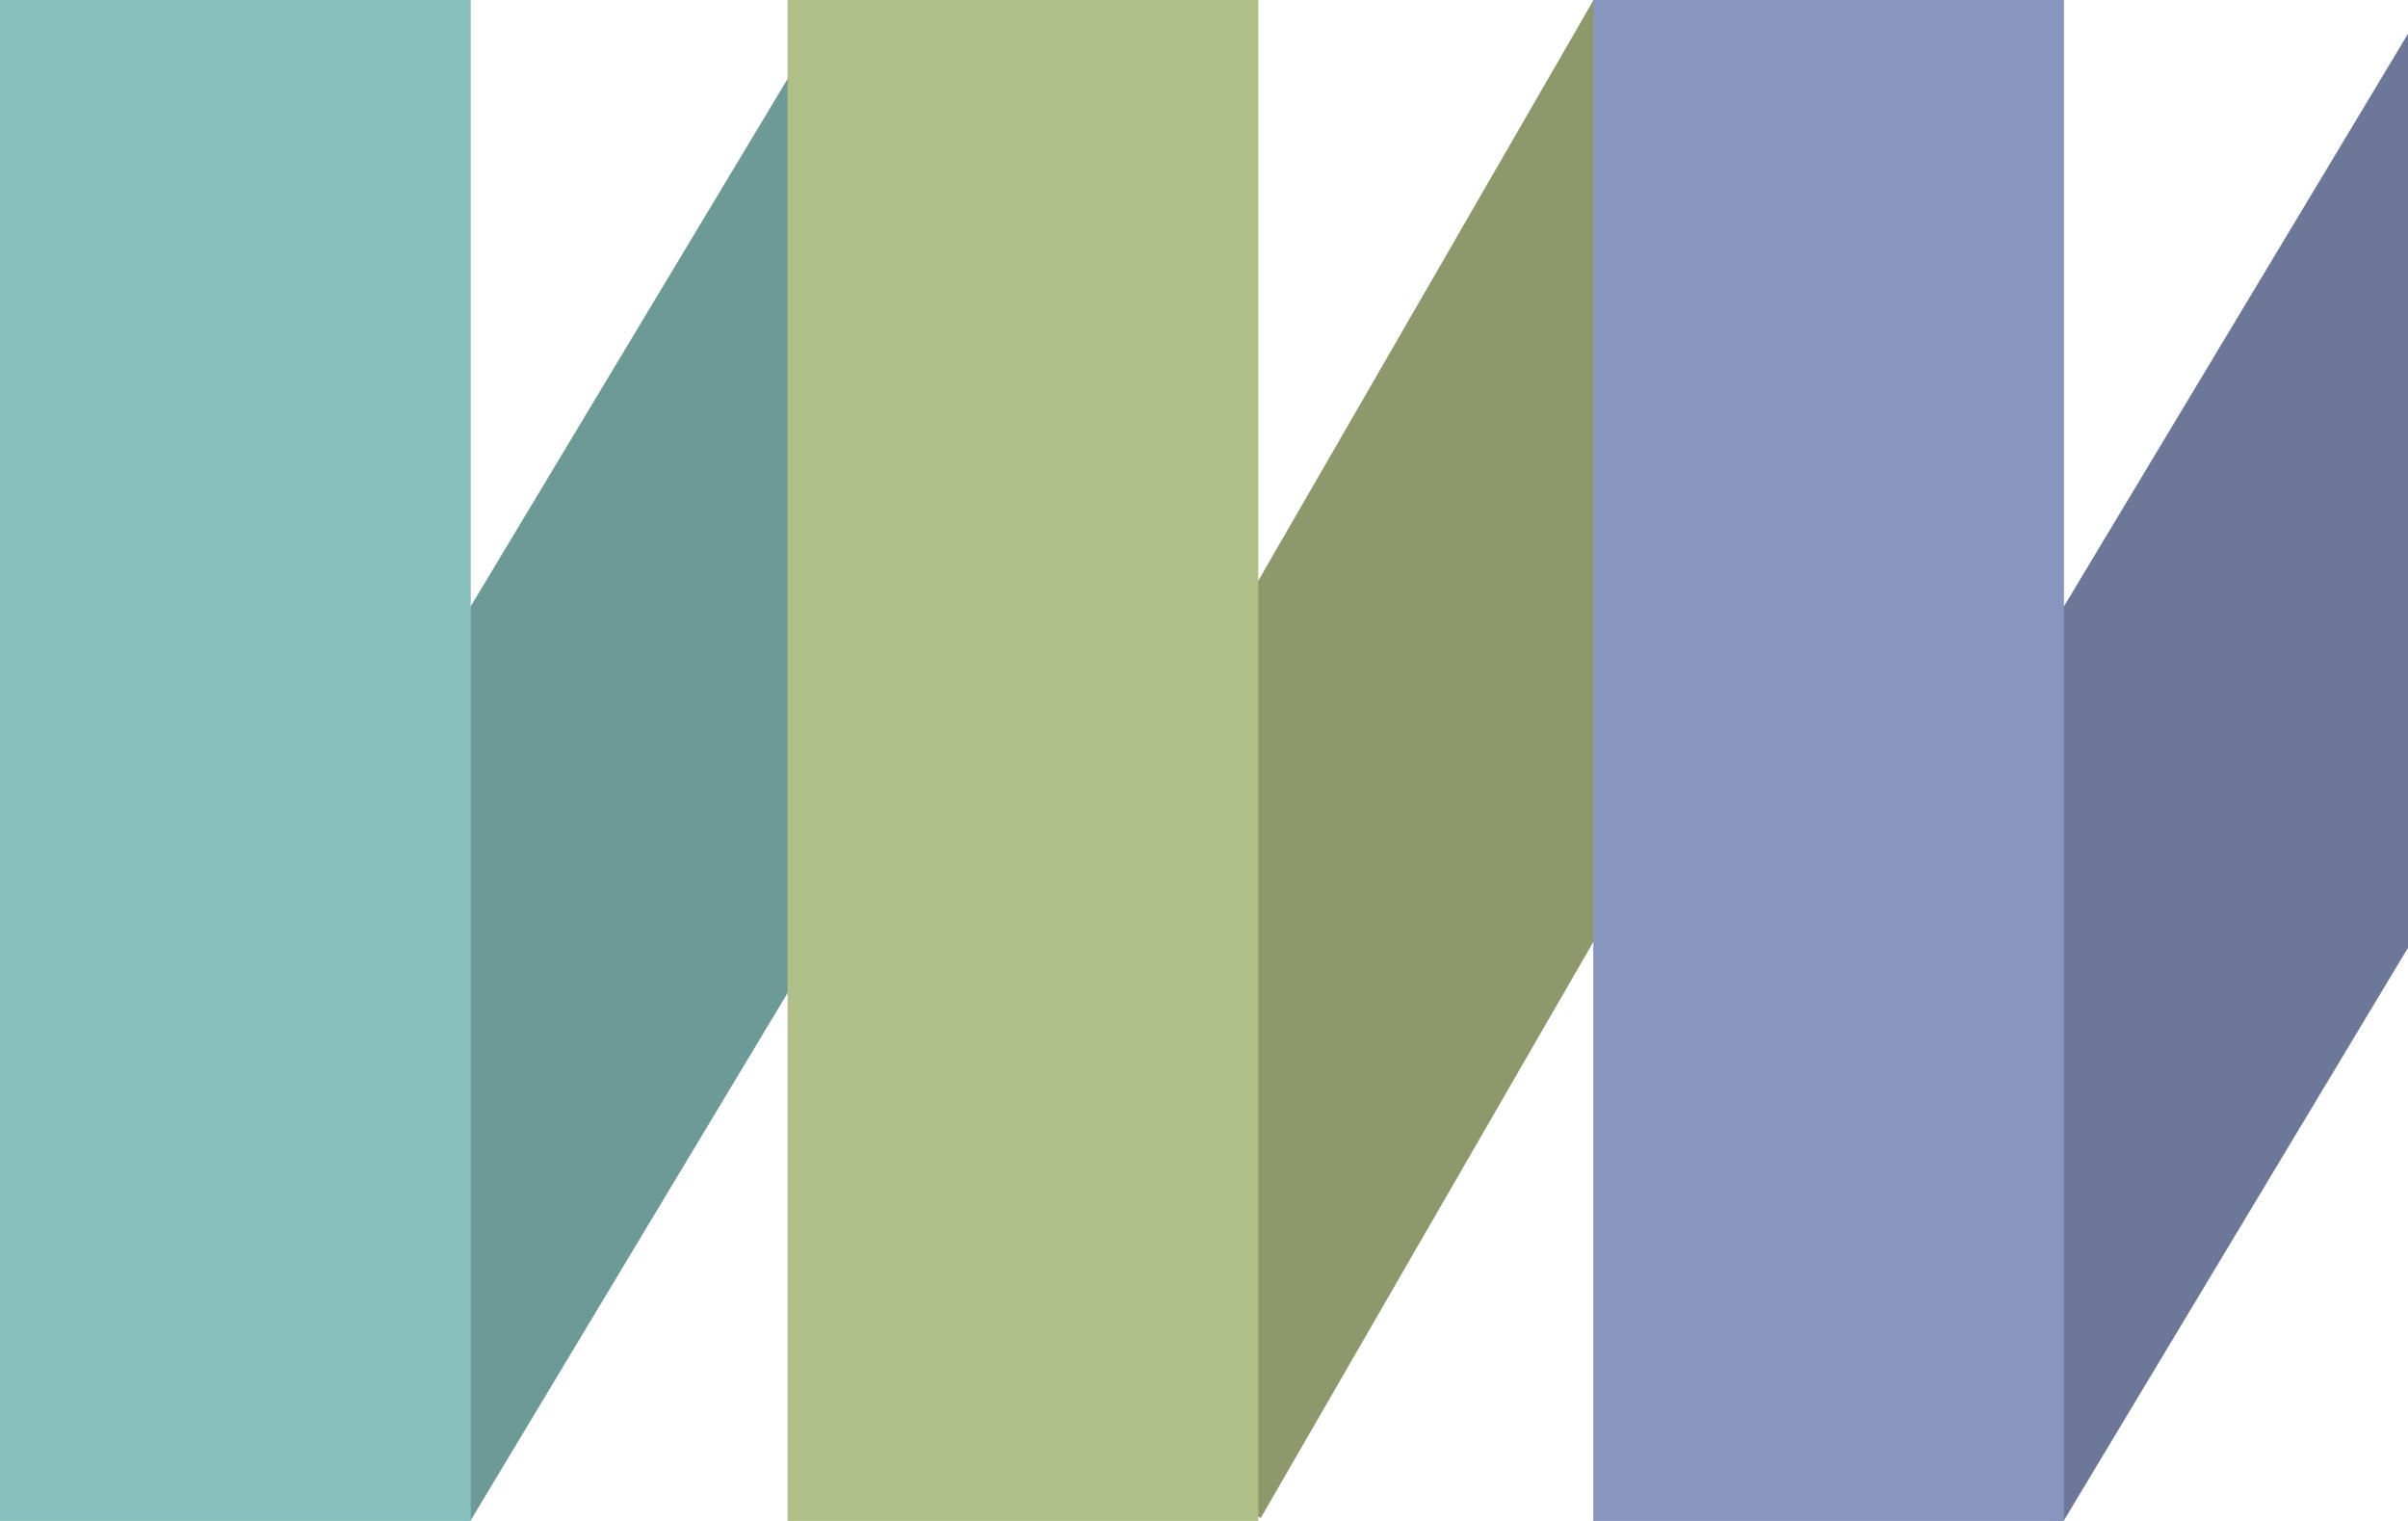 <?xml version="1.0" encoding="UTF-8"?>
<svg width="266px" height="168px" viewBox="0 0 266 168" version="1.1" xmlns="http://www.w3.org/2000/svg" xmlns:xlink="http://www.w3.org/1999/xlink">
    <!-- Generator: Sketch 49.3 (51167) - http://www.bohemiancoding.com/sketch -->
    <title>Artboard Copy 2</title>
    <desc>Created with Sketch.</desc>
    <defs></defs>
    <g id="Artboard-Copy-2" stroke="none" stroke-width="1" fill="none" fill-rule="evenodd">
        <rect id="Rectangle-3-Copy-3" fill="#6D9997" transform="translate(73, 82.5) rotate(-149) translate(-73, -82.5) " x="47" y="-2" width="52" height="169"></rect>
        <rect id="Rectangle-3" fill="#88C0BD" x="0" y="-1" width="52" height="169"></rect>
        <rect id="Rectangle-3-Copy-4" fill="#8D996D" transform="translate(159, 81.5) rotate(-150) translate(-159, -81.5) " x="133" y="-3" width="52" height="169"></rect>
        <rect id="Rectangle-3-Copy" fill="#B0BF88" x="87" y="-1" width="52" height="169"></rect>
        <rect id="Rectangle-3-Copy-5" fill="#6D7899" transform="translate(248.807, 82.822) rotate(-149) translate(-248.807, -82.822) " x="222.807" y="-1.678" width="52" height="169"></rect>
        <rect id="Rectangle-3-Copy-2" fill="#8896BF" x="176" y="-1" width="52" height="169"></rect>
    </g>
</svg>